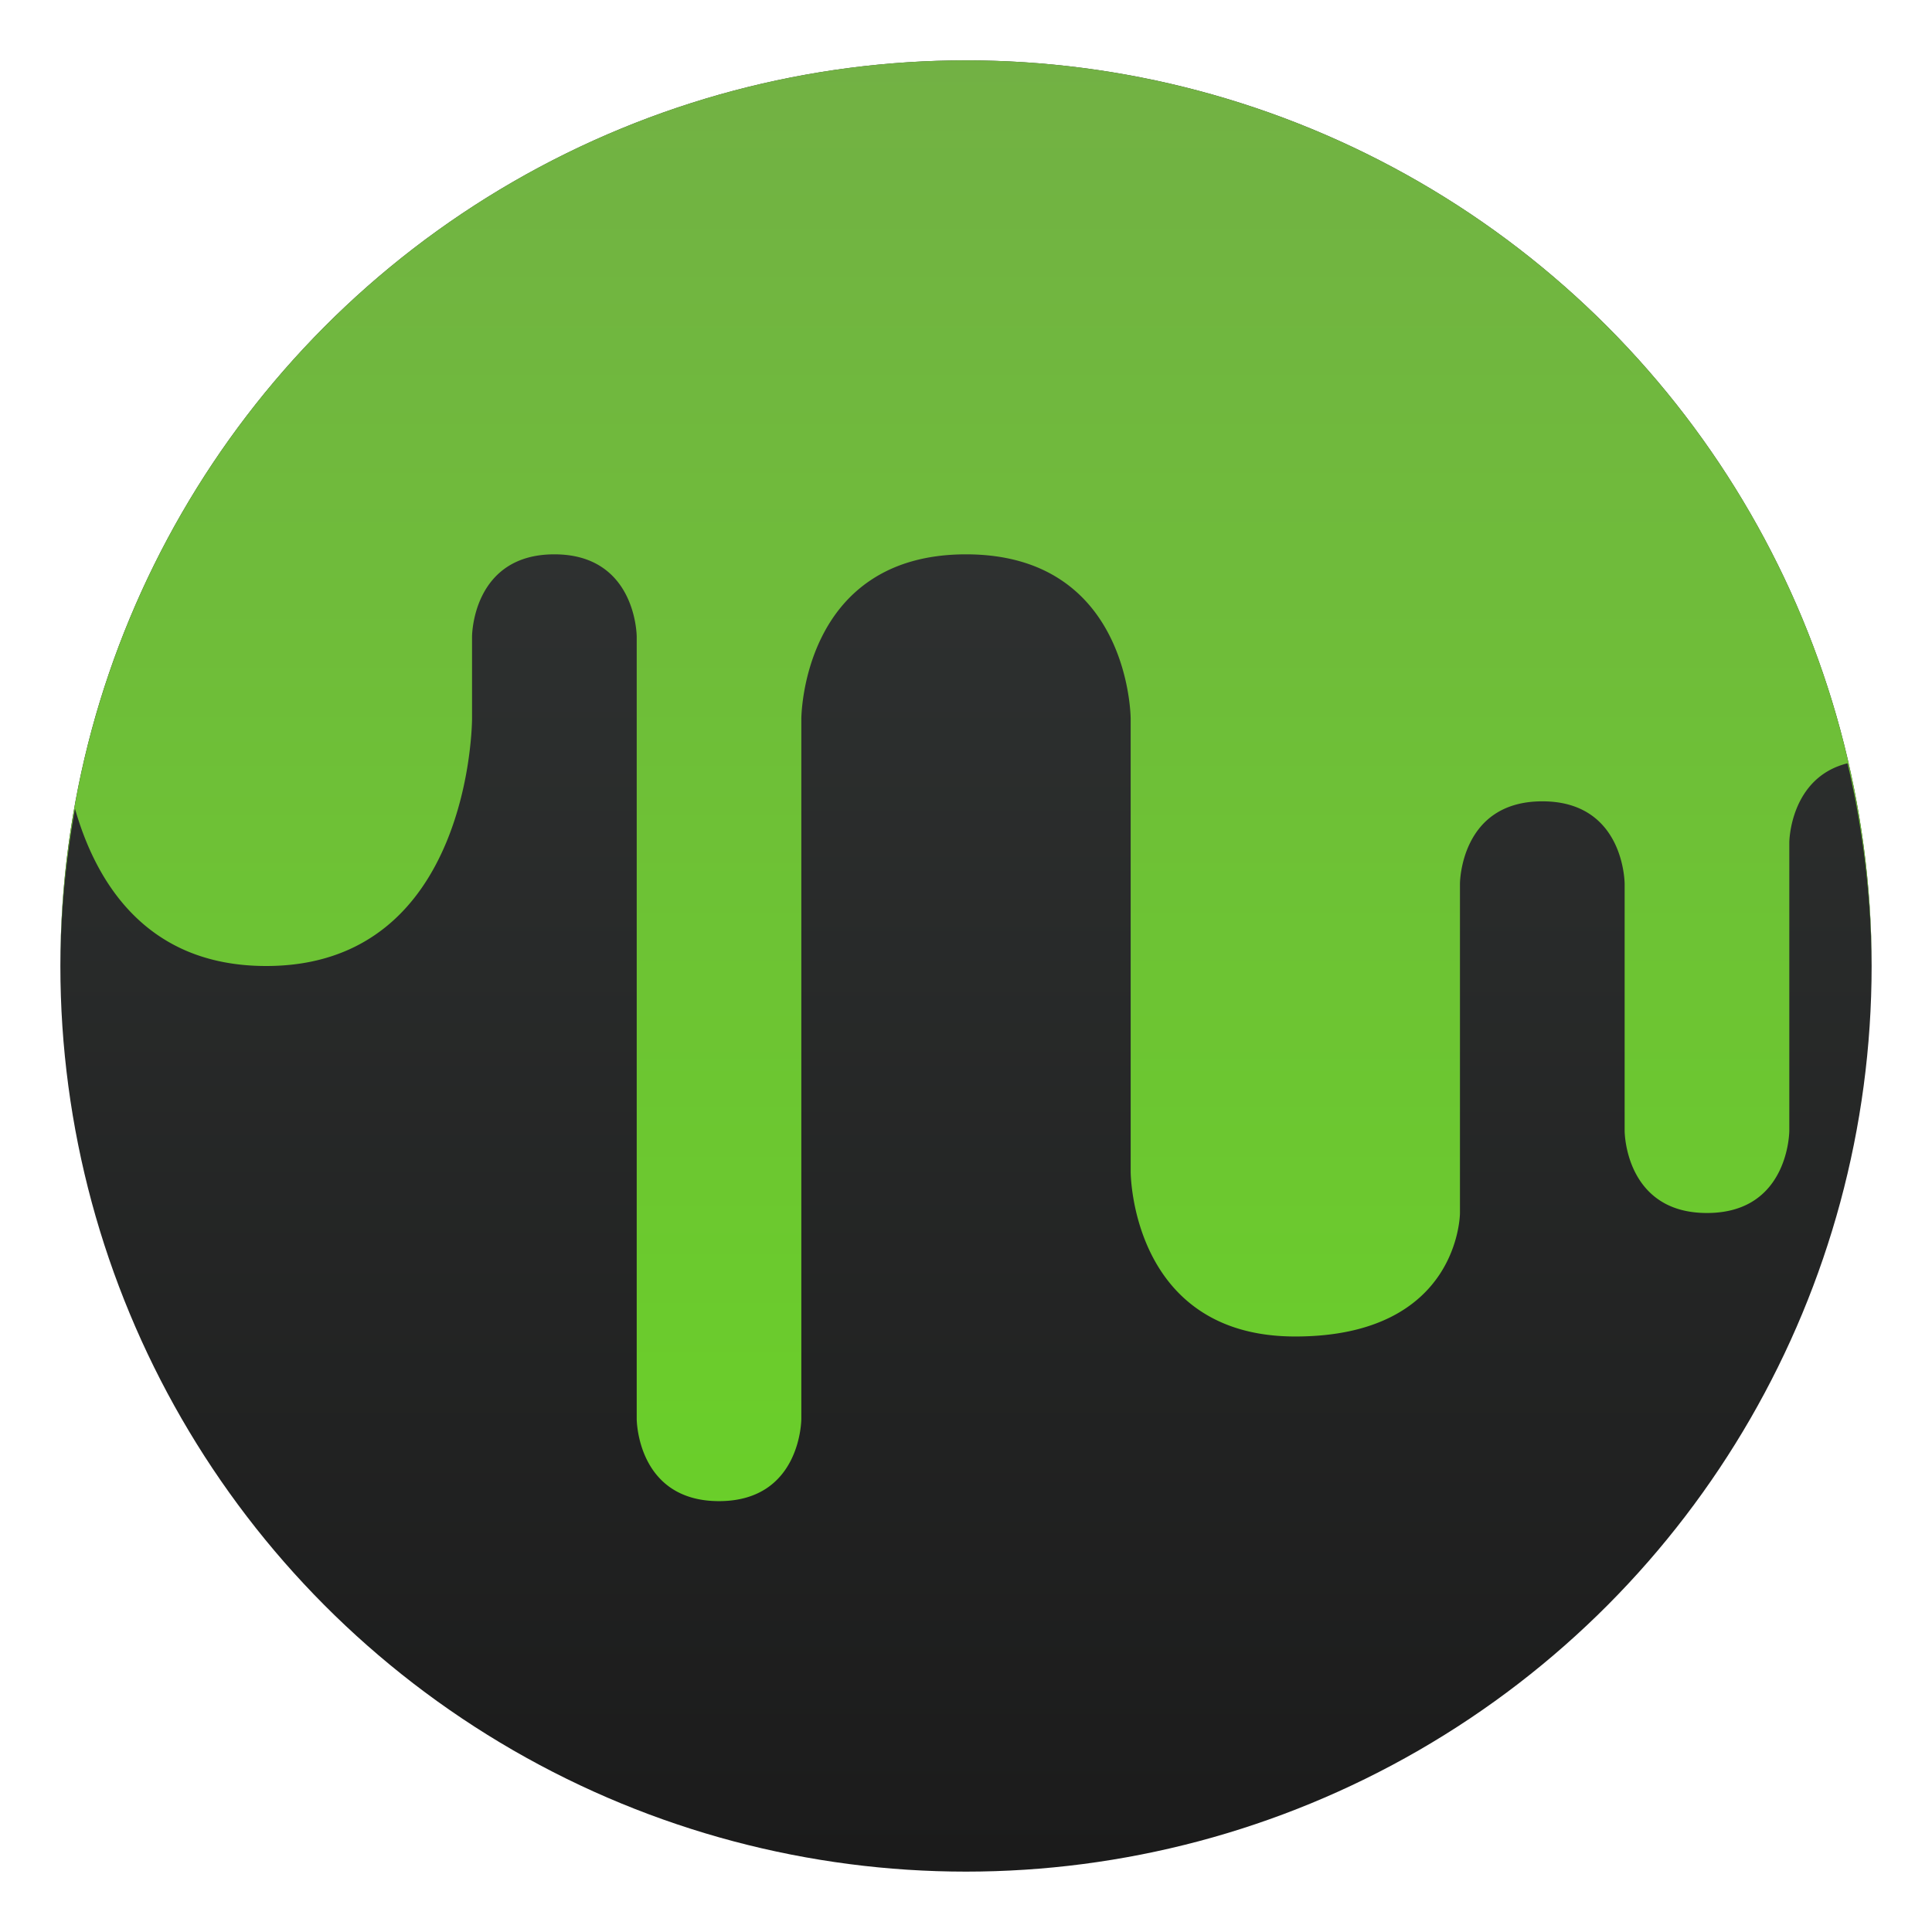 <?xml version="1.0" encoding="UTF-8" standalone="no"?>
<svg
   xmlns:dc="http://purl.org/dc/elements/1.1/"
   xmlns:cc="http://creativecommons.org/ns#"
   xmlns:rdf="http://www.w3.org/1999/02/22-rdf-syntax-ns#"
   xmlns:svg="http://www.w3.org/2000/svg"
   xmlns="http://www.w3.org/2000/svg"
   xmlns:xlink="http://www.w3.org/1999/xlink"
   xmlns:sodipodi="http://sodipodi.sourceforge.net/DTD/sodipodi-0.dtd"
   xmlns:inkscape="http://www.inkscape.org/namespaces/inkscape"
   height="64"
   width="64"
   version="1.1"
   id="svg12"
   sodipodi:docname="3D-Coat.svg"
   inkscape:version="1.0.1 (3bc2e813f5, 2020-09-07)">
  <defs
     id="defs16">
    <linearGradient
       inkscape:collect="always"
       id="linearGradient901">
      <stop
         style="stop-color:#72b144;stop-opacity:1"
         offset="0"
         id="stop897" />
      <stop
         style="stop-color:#68d623;stop-opacity:1"
         offset="1"
         id="stop899" />
    </linearGradient>
    <linearGradient
       inkscape:collect="always"
       id="linearGradient871">
      <stop
         style="stop-color:#353938;stop-opacity:1"
         offset="0"
         id="stop867" />
      <stop
         style="stop-color:#1b1b1b;stop-opacity:1"
         offset="1"
         id="stop869" />
    </linearGradient>
    <linearGradient
       inkscape:collect="always"
       xlink:href="#linearGradient871"
       id="linearGradient873"
       x1="3.379"
       y1="53.094"
       x2="3.379"
       y2="112.968"
       gradientUnits="userSpaceOnUse"
       gradientTransform="translate(28.387,-51.189)" />
    <linearGradient
       inkscape:collect="always"
       xlink:href="#linearGradient901"
       id="linearGradient888"
       gradientUnits="userSpaceOnUse"
       gradientTransform="translate(28.387,-51.189)"
       x1="3.379"
       y1="53.094"
       x2="3.379"
       y2="112.968" />
  </defs>
  <sodipodi:namedview
     pagecolor="#ffffff"
     bordercolor="#666666"
     borderopacity="1"
     objecttolerance="10"
     gridtolerance="10"
     guidetolerance="10"
     inkscape:pageopacity="0"
     inkscape:pageshadow="2"
     inkscape:window-width="1920"
     inkscape:window-height="998"
     id="namedview14"
     showgrid="false"
     inkscape:zoom="4.5906698"
     inkscape:cx="18.943735"
     inkscape:cy="42.417153"
     inkscape:window-x="0"
     inkscape:window-y="0"
     inkscape:window-maximized="1"
     inkscape:current-layer="svg12" />
  <circle
     style="fill:url(#linearGradient873);fill-opacity:1;stroke-width:1.961;stroke-linecap:round"
     id="path857"
     cx="32"
     cy="32"
     r="30" />
  <path
     id="path890"
     style="fill:url(#linearGradient888);fill-opacity:1;stroke-width:1.961;stroke-linecap:round"
     d="M 31.855 2 A 30 30 0 0 0 2.002 31.828 A 30 30 0 0 1 2.01 31.367 A 30 30 0 0 1 2.025 30.906 A 30 30 0 0 1 2.049 30.447 A 30 30 0 0 1 2.078 29.986 A 30 30 0 0 1 2.115 29.527 A 30 30 0 0 1 2.16 29.07 A 30 30 0 0 1 2.211 28.611 A 30 30 0 0 1 2.27 28.154 A 30 30 0 0 1 2.334 27.699 A 30 30 0 0 1 2.406 27.244 A 30 30 0 0 1 2.484 26.791 C 2.652 27.377 2.878 27.994 3.188 28.592 C 3.497 29.19 3.89 29.769 4.387 30.273 C 4.884 30.778 5.486 31.21 6.217 31.516 C 6.948 31.821 7.807 32 8.818 32 C 9.671 32 10.416 31.872 11.068 31.648 C 11.721 31.425 12.28 31.104 12.76 30.721 C 13.719 29.954 14.357 28.931 14.783 27.908 C 15.209 26.885 15.423 25.863 15.529 25.096 C 15.636 24.329 15.637 23.818 15.637 23.818 L 15.637 21.092 C 15.637 21.092 15.636 20.408 15.977 19.727 C 16.147 19.386 16.404 19.045 16.787 18.789 C 17.171 18.533 17.681 18.363 18.363 18.363 C 19.045 18.363 19.556 18.533 19.939 18.789 C 20.323 19.045 20.58 19.386 20.75 19.727 C 21.091 20.408 21.092 21.092 21.092 21.092 L 21.092 47 C 21.092 47 21.091 47.681 21.432 48.363 C 21.602 48.704 21.859 49.045 22.242 49.301 C 22.626 49.556 23.137 49.727 23.818 49.727 C 24.5 49.727 25.011 49.556 25.395 49.301 C 25.778 49.045 26.035 48.704 26.205 48.363 C 26.546 47.681 26.545 47 26.545 47 L 26.545 23.818 C 26.545 23.818 26.545 22.455 27.227 21.092 C 27.567 20.41 28.079 19.728 28.846 19.217 C 29.229 18.961 29.677 18.747 30.199 18.598 C 30.721 18.449 31.318 18.363 32 18.363 C 32.682 18.363 33.279 18.449 33.801 18.598 C 34.323 18.747 34.771 18.961 35.154 19.217 C 35.921 19.728 36.433 20.41 36.773 21.092 C 37.455 22.455 37.455 23.818 37.455 23.818 L 37.455 38.818 C 37.455 38.818 37.455 40.181 38.137 41.545 C 38.478 42.227 38.989 42.909 39.756 43.42 C 40.139 43.676 40.587 43.89 41.109 44.039 C 41.631 44.188 42.226 44.273 42.908 44.273 C 44.272 44.273 45.295 44.016 46.062 43.633 C 46.83 43.249 47.341 42.738 47.682 42.227 C 48.363 41.204 48.363 40.182 48.363 40.182 L 48.363 29.273 C 48.363 29.273 48.364 28.59 48.705 27.908 C 48.876 27.567 49.13 27.226 49.514 26.971 C 49.897 26.715 50.41 26.545 51.092 26.545 C 51.774 26.545 52.284 26.715 52.668 26.971 C 53.051 27.226 53.306 27.567 53.477 27.908 C 53.817 28.59 53.818 29.273 53.818 29.273 L 53.818 37.455 C 53.818 37.455 53.817 38.137 54.158 38.818 C 54.329 39.159 54.585 39.5 54.969 39.756 C 55.352 40.012 55.863 40.182 56.545 40.182 C 57.227 40.182 57.74 40.012 58.123 39.756 C 58.507 39.5 58.761 39.159 58.932 38.818 C 59.273 38.137 59.273 37.455 59.273 37.455 L 59.273 27.908 C 59.273 27.908 59.275 27.373 59.518 26.777 C 59.639 26.479 59.821 26.165 60.092 25.896 C 60.362 25.628 60.722 25.405 61.201 25.285 A 30 30 0 0 1 61.275 25.605 A 30 30 0 0 1 61.371 26.055 A 30 30 0 0 1 61.463 26.508 A 30 30 0 0 1 61.545 26.961 A 30 30 0 0 1 61.621 27.414 A 30 30 0 0 1 61.691 27.869 A 30 30 0 0 1 61.754 28.326 A 30 30 0 0 1 61.809 28.783 A 30 30 0 0 1 61.857 29.24 A 30 30 0 0 1 61.898 29.699 A 30 30 0 0 1 61.934 30.16 A 30 30 0 0 1 61.961 30.619 A 30 30 0 0 1 61.98 31.078 A 30 30 0 0 1 61.994 31.539 A 30 30 0 0 1 62 32 A 30 30 0 0 0 32 2 A 30 30 0 0 0 31.855 2 z " />
</svg>
